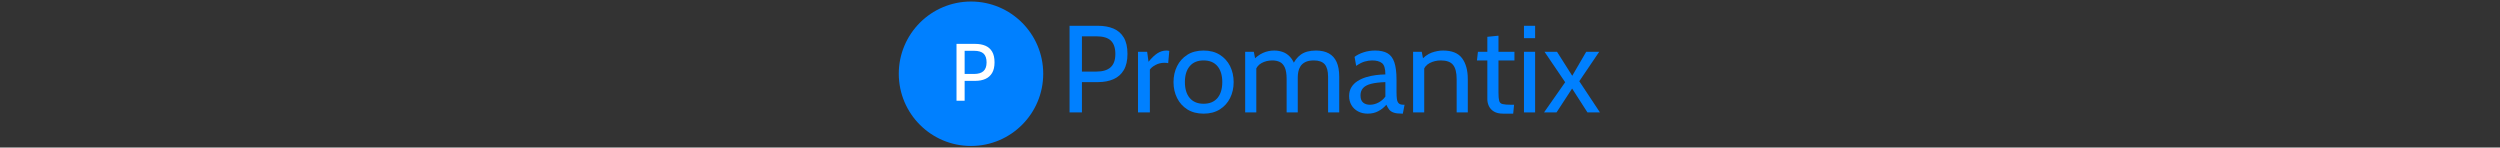 <svg xmlns="http://www.w3.org/2000/svg" version="1.1" xmlns:xlink="http://www.w3.org/1999/xlink" width="2000" height="118" viewBox="0 0 2000 118"><rect x="0" y="0" width="2000" height="118" fill="#333333" stroke="none"/><svg xml:space="preserve" width="2000" height="118" data-version="2" data-id="lg_nLwGijy2ST40FQvl0m" viewBox="0 0 573 118" x="0" y="0"><rect width="100%" height="100%" fill="transparent"></rect><circle r="59.32" fill="#0080ff" transform="translate(63.3 59)scale(.974)"></circle><path fill="#0080ff" d="M152.05 89.93h-9.9v-69.3h22.87q6.98 0 12.27 2.23 5.3 2.23 8.25 7.18 2.94 4.95 2.94 13.07 0 7.97-2.94 12.94-2.95 4.98-8.25 7.3-5.29 2.33-12.27 2.33h-12.97zm0-60.88v28.21h11.58q7.58 0 11.36-3.44 3.79-3.44 3.79-10.61 0-7.23-3.59-10.7-3.59-3.46-11.56-3.46z"></path><rect width="46.33" height="69.3" x="-23.16" y="-34.65" fill="none" rx="0" ry="0" transform="translate(165.81 55.78)"></rect><path fill="#0080ff" d="M206.4 89.93h-9.5V41.42h7.32l1.09 8.02q3.71-4.6 7.1-6.8 3.4-2.21 7.26-2.21 1.23 0 2.27.3l-.89 9.8q-.64-.15-1.36-.22-.72-.08-1.61-.08-3.86 0-7.1 1.71-3.24 1.71-4.58 3.74z"></path><rect width="25.04" height="49.5" x="-12.52" y="-24.75" fill="none" rx="0" ry="0" transform="translate(209.92 65.68)"></rect><path fill="#0080ff" d="M249.37 90.92q-7.63 0-13-3.39t-8.21-9.11q-2.85-5.71-2.85-12.74t2.85-12.75q2.84-5.72 8.21-9.11 5.37-3.39 13-3.39 7.57 0 12.97 3.39 5.39 3.39 8.24 9.11 2.84 5.72 2.84 12.75t-2.84 12.74q-2.85 5.72-8.24 9.11-5.4 3.39-12.97 3.39m0-7.92q7.22 0 11.08-4.58 3.87-4.57 3.87-12.74t-3.87-12.75q-3.86-4.58-11.08-4.58-7.18 0-11.07 4.58-3.88 4.58-3.88 12.75t3.88 12.74Q242.19 83 249.37 83"></path><rect width="48.11" height="50.49" x="-24.05" y="-25.25" fill="none" rx="0" ry="0" transform="translate(249.87 66.17)"></rect><path fill="#0080ff" d="M291.54 89.93h-8.91V41.42h6.93l1.78 9.31-3.36-1.58q4.55-4.91 8.86-6.81 4.3-1.91 9.06-1.91 3.56 0 6.85 1.17 3.29 1.16 5.94 4.06 2.65 2.89 4.23 8.04l-2.47-1.09q2.18-5.64 6.68-8.91 4.51-3.27 12.13-3.27 6.09 0 10.24 2.26 4.16 2.25 6.27 6.88 2.1 4.62 2.1 11.75v28.61h-8.91V61.42q0-6.83-2.67-9.95-2.68-3.12-8.71-3.12-4.26 0-6.84 1.32-2.57 1.31-3.88 3.39-1.31 2.07-1.73 4.4-.42 2.33-.42 4.36v28.11h-8.91V63.2q0-5.94-1.44-9.15-1.44-3.22-4.01-4.46-2.57-1.24-5.94-1.24-4.9 0-8.76 2.16-3.86 2.15-5.2 6.85l1.09-4.85z"></path><rect width="75.24" height="49.5" x="-37.62" y="-24.75" fill="none" rx="0" ry="0" transform="translate(320.75 65.68)"></rect><path fill="#0080ff" d="M380.74 90.92q-4.51 0-7.87-1.83-3.37-1.83-5.22-5-1.86-3.17-1.86-7.22 0-4.11 1.81-7.06 1.8-2.94 4.85-4.9 3.04-1.95 6.8-3.12 3.77-1.16 7.8-1.68 4.03-.52 7.75-.57 0-6.93-2.73-9.06-2.72-2.13-7.87-2.13-2.72 0-5.81.84-3.1.85-6.96 3.52l-1.28-7.23q2.92-2.23 7.27-3.64 4.36-1.41 9.16-1.41 6.14 0 9.9 2.16 3.76 2.15 5.49 7.25 1.74 5.1 1.74 13.86v9.9q0 3.46.32 5.72.32 2.25 1.48 3.36 1.17 1.12 3.74 1.12h.89l-1.38 7.12h-.7q-4.3 0-6.65-.84-2.36-.84-3.59-2.42-1.24-1.59-2.23-3.86-2.72 3.16-6.44 5.14-3.71 1.98-8.41 1.98m1.68-7.12q3.57 0 6.91-1.79 3.34-1.78 5.47-4.75V65.68q-7.08.25-11.46 1.38-4.38 1.14-6.41 3.42-2.03 2.28-2.03 5.89 0 3.91 2.1 5.67 2.11 1.76 5.42 1.76"></path><rect width="44.35" height="50.49" x="-22.18" y="-25.25" fill="none" rx="0" ry="0" transform="translate(388.46 66.17)"></rect><path fill="#0080ff" d="M425.88 89.93h-8.91V41.42h6.93l1.79 9.31-3.47-1.49q4.9-5.44 9.58-7.12 4.68-1.69 9.13-1.69 10.64 0 15.22 6.14t4.58 16.63v26.73h-8.91V63.2q0-7.72-2.87-11.28-2.87-3.57-9.8-3.57-4.9 0-8.99 2.16-4.08 2.15-5.37 6.85l1.09-5.44z"></path><rect width="43.76" height="49.5" x="-21.88" y="-24.75" fill="none" rx="0" ry="0" transform="translate(439.35 65.68)"></rect><path fill="#0080ff" d="M497.06 90.92h-8.01q-4.61 0-7.38-1.68-2.77-1.68-4.03-4.33-1.27-2.65-1.27-5.57V48.35h-8.31l.79-6.93h7.52V29.44l8.91-.89v12.87h12.77v6.93h-12.77V73.9q0 4.65.55 6.73.54 2.08 2.7 2.62 2.15.55 6.95.55h2.28z"></path><rect width="29.99" height="62.37" x="-14.99" y="-31.18" fill="none" rx="0" ry="0" transform="translate(483.56 60.23)"></rect><path fill="#0080ff" d="M514.59 89.93h-8.91V41.42h8.91zm0-59.4h-8.91v-9.9h8.91z"></path><rect width="8.91" height="69.3" x="-4.46" y="-34.65" fill="none" rx="0" ry="0" transform="translate(510.63 55.78)"></rect><path fill="#0080ff" d="M531.71 89.93h-9.99l16.92-24.15-16.53-24.36h10l12.18 19.21 11.18-19.21h10.4l-15.94 23.57 16.53 24.94h-10l-12.27-19.1z"></path><rect width="44.74" height="48.51" x="-22.37" y="-24.25" fill="none" rx="0" ry="0" transform="translate(544.59 66.17)"></rect><path fill="#fff" d="M58.21 80.61h-6.5v-45.5h15.01q4.59 0 8.06 1.46 3.48 1.47 5.41 4.72 1.94 3.25 1.94 8.58 0 5.23-1.94 8.5-1.93 3.26-5.41 4.79-3.47 1.53-8.06 1.53h-8.51zm0-39.97v18.52h7.6q4.98 0 7.46-2.26 2.49-2.26 2.49-6.97 0-4.74-2.36-7.02-2.35-2.27-7.59-2.27z" paint-order="stroke"></path><rect width="30.42" height="45.5" x="-15.21" y="-22.75" fill="none" rx="0" ry="0" transform="translate(67.42 58.36)"></rect></svg></svg>